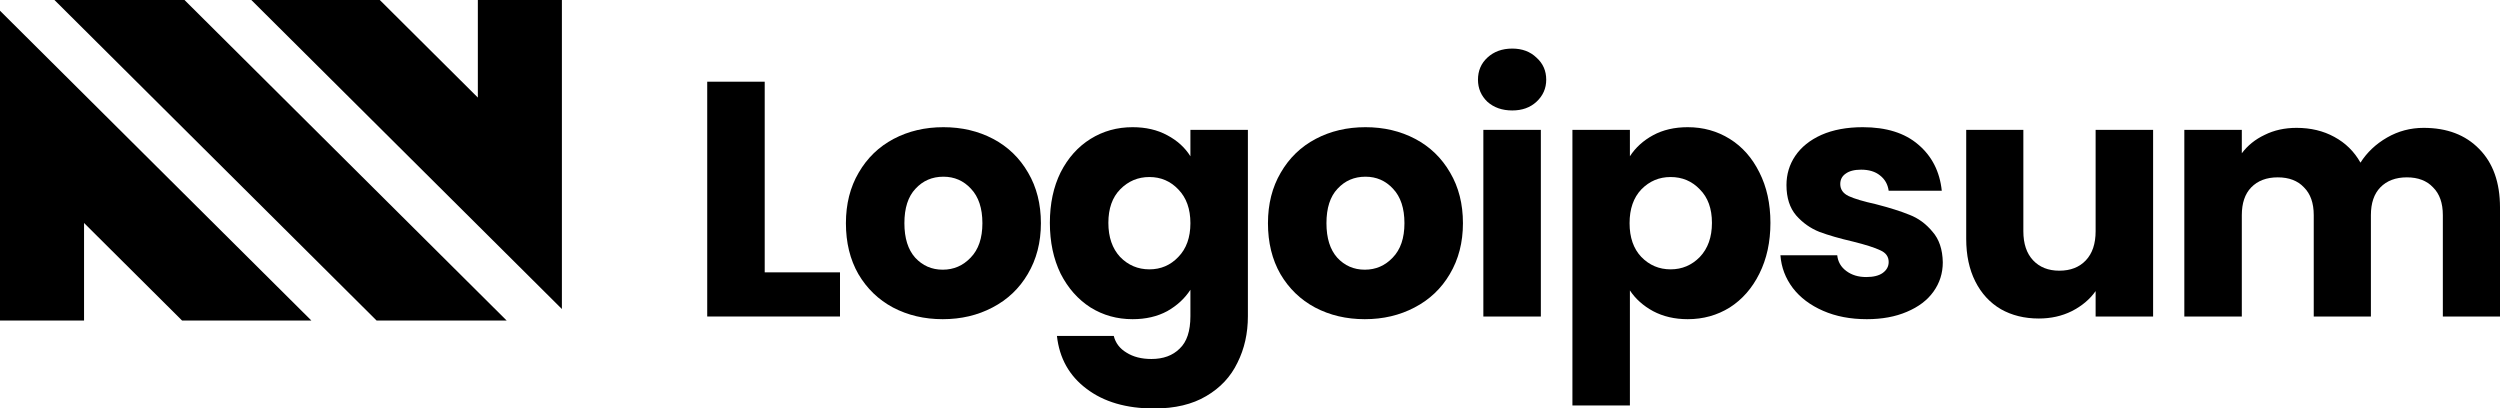 <svg width="153" height="25" viewBox="0 0 153 25" fill="none" xmlns="http://www.w3.org/2000/svg">
<path d="M23.049 19.618H31.009L11.291 0H3.332L23.049 19.618Z" fill="black"/>
<path d="M15.381 1.00369e-06L34.388 18.912V0H29.244V5.971L23.243 0L15.381 1.00369e-06Z" fill="black"/>
<path d="M0 0.657V19.618H5.144V13.647L11.144 19.618H19.057L0 0.657Z" fill="black"/>
<path d="M46.8 16.668H51.408V19.37H43.282V5H46.8V16.668Z" fill="black"/>
<path d="M57.695 19.534C56.57 19.534 55.555 19.295 54.65 18.818C53.758 18.34 53.052 17.658 52.531 16.771C52.023 15.883 51.77 14.846 51.77 13.659C51.77 12.485 52.03 11.455 52.551 10.568C53.073 9.667 53.786 8.978 54.691 8.5C55.596 8.023 56.611 7.784 57.736 7.784C58.861 7.784 59.876 8.023 60.781 8.5C61.686 8.978 62.4 9.667 62.921 10.568C63.442 11.455 63.703 12.485 63.703 13.659C63.703 14.833 63.435 15.87 62.9 16.771C62.379 17.658 61.659 18.34 60.74 18.818C59.835 19.295 58.82 19.534 57.695 19.534ZM57.695 16.505C58.367 16.505 58.936 16.259 59.403 15.768C59.883 15.276 60.123 14.573 60.123 13.659C60.123 12.745 59.89 12.042 59.423 11.55C58.971 11.059 58.408 10.814 57.736 10.814C57.05 10.814 56.481 11.059 56.029 11.55C55.576 12.028 55.349 12.731 55.349 13.659C55.349 14.573 55.569 15.276 56.008 15.768C56.461 16.259 57.023 16.505 57.695 16.505Z" fill="black"/>
<path d="M69.314 7.784C70.123 7.784 70.829 7.948 71.433 8.275C72.05 8.603 72.523 9.033 72.853 9.565V7.948H76.371V19.35C76.371 20.401 76.158 21.349 75.733 22.195C75.321 23.055 74.683 23.738 73.819 24.242C72.969 24.747 71.906 25 70.63 25C68.93 25 67.551 24.597 66.495 23.792C65.439 23.001 64.835 21.922 64.684 20.558H68.162C68.271 20.994 68.532 21.336 68.943 21.581C69.355 21.841 69.862 21.97 70.466 21.97C71.193 21.97 71.769 21.759 72.194 21.336C72.633 20.926 72.853 20.264 72.853 19.35V17.733C72.51 18.265 72.036 18.702 71.433 19.043C70.829 19.37 70.123 19.534 69.314 19.534C68.367 19.534 67.51 19.295 66.742 18.818C65.974 18.326 65.363 17.637 64.911 16.75C64.472 15.849 64.252 14.812 64.252 13.639C64.252 12.465 64.472 11.434 64.911 10.547C65.363 9.66 65.974 8.978 66.742 8.5C67.51 8.023 68.367 7.784 69.314 7.784ZM72.853 13.659C72.853 12.786 72.606 12.096 72.112 11.591C71.632 11.086 71.042 10.834 70.342 10.834C69.643 10.834 69.046 11.086 68.552 11.591C68.072 12.083 67.832 12.765 67.832 13.639C67.832 14.512 68.072 15.208 68.552 15.727C69.046 16.232 69.643 16.484 70.342 16.484C71.042 16.484 71.632 16.232 72.112 15.727C72.606 15.222 72.853 14.532 72.853 13.659Z" fill="black"/>
<path d="M83.525 19.534C82.4 19.534 81.385 19.295 80.48 18.818C79.588 18.34 78.882 17.658 78.361 16.771C77.853 15.883 77.599 14.846 77.599 13.659C77.599 12.485 77.86 11.455 78.381 10.568C78.902 9.667 79.615 8.978 80.521 8.5C81.426 8.023 82.441 7.784 83.566 7.784C84.691 7.784 85.706 8.023 86.611 8.5C87.516 8.978 88.229 9.667 88.75 10.568C89.272 11.455 89.532 12.485 89.532 13.659C89.532 14.833 89.265 15.87 88.73 16.771C88.209 17.658 87.489 18.34 86.57 18.818C85.664 19.295 84.649 19.534 83.525 19.534ZM83.525 16.505C84.197 16.505 84.766 16.259 85.232 15.768C85.712 15.276 85.952 14.573 85.952 13.659C85.952 12.745 85.719 12.042 85.253 11.55C84.8 11.059 84.238 10.814 83.566 10.814C82.88 10.814 82.311 11.059 81.858 11.55C81.405 12.028 81.179 12.731 81.179 13.659C81.179 14.573 81.399 15.276 81.838 15.768C82.29 16.259 82.853 16.505 83.525 16.505Z" fill="black"/>
<path d="M92.551 6.76C91.934 6.76 91.426 6.583 91.028 6.228C90.644 5.86 90.452 5.409 90.452 4.877C90.452 4.331 90.644 3.881 91.028 3.526C91.426 3.157 91.934 2.973 92.551 2.973C93.154 2.973 93.648 3.157 94.032 3.526C94.43 3.881 94.629 4.331 94.629 4.877C94.629 5.409 94.43 5.86 94.032 6.228C93.648 6.583 93.154 6.76 92.551 6.76ZM94.3 7.948V19.37H90.781V7.948H94.3Z" fill="black"/>
<path d="M99.75 9.565C100.094 9.033 100.566 8.603 101.17 8.275C101.773 7.948 102.48 7.784 103.289 7.784C104.236 7.784 105.093 8.023 105.861 8.5C106.629 8.978 107.232 9.66 107.672 10.547C108.124 11.434 108.35 12.465 108.35 13.639C108.35 14.812 108.124 15.849 107.672 16.75C107.232 17.637 106.629 18.326 105.861 18.818C105.093 19.295 104.236 19.534 103.289 19.534C102.494 19.534 101.787 19.37 101.17 19.043C100.566 18.715 100.094 18.292 99.75 17.774V24.816H96.232V7.948H99.75V9.565ZM104.771 13.639C104.771 12.765 104.524 12.083 104.03 11.591C103.55 11.086 102.953 10.834 102.24 10.834C101.54 10.834 100.944 11.086 100.45 11.591C99.97 12.096 99.73 12.786 99.73 13.659C99.73 14.532 99.97 15.222 100.45 15.727C100.944 16.232 101.54 16.484 102.24 16.484C102.94 16.484 103.536 16.232 104.03 15.727C104.524 15.208 104.771 14.512 104.771 13.639Z" fill="black"/>
<path d="M114.249 19.534C113.247 19.534 112.356 19.364 111.575 19.022C110.793 18.681 110.175 18.217 109.723 17.63C109.27 17.03 109.016 16.361 108.962 15.624H112.439C112.48 16.02 112.665 16.341 112.995 16.586C113.323 16.832 113.728 16.955 114.208 16.955C114.647 16.955 114.983 16.873 115.217 16.709C115.464 16.532 115.587 16.307 115.587 16.034C115.587 15.706 115.415 15.467 115.072 15.317C114.729 15.153 114.173 14.976 113.406 14.785C112.582 14.594 111.897 14.396 111.348 14.191C110.799 13.973 110.327 13.639 109.928 13.188C109.531 12.724 109.332 12.103 109.332 11.325C109.332 10.67 109.51 10.077 109.867 9.544C110.237 8.998 110.773 8.569 111.471 8.255C112.185 7.941 113.028 7.784 114.002 7.784C115.443 7.784 116.575 8.139 117.397 8.848C118.234 9.558 118.714 10.5 118.837 11.673H115.587C115.531 11.277 115.353 10.964 115.051 10.732C114.764 10.5 114.379 10.384 113.9 10.384C113.488 10.384 113.173 10.466 112.953 10.629C112.734 10.779 112.624 10.991 112.624 11.264C112.624 11.591 112.796 11.837 113.138 12.001C113.494 12.165 114.044 12.328 114.785 12.492C115.635 12.71 116.328 12.929 116.862 13.147C117.397 13.352 117.864 13.693 118.261 14.171C118.673 14.635 118.885 15.262 118.899 16.054C118.899 16.723 118.707 17.323 118.323 17.856C117.952 18.374 117.411 18.784 116.698 19.084C115.998 19.384 115.182 19.534 114.249 19.534Z" fill="black"/>
<path d="M131.77 7.948V19.37H128.252V17.815C127.896 18.32 127.409 18.729 126.792 19.043C126.188 19.343 125.516 19.493 124.776 19.493C123.898 19.493 123.122 19.302 122.45 18.92C121.778 18.524 121.258 17.958 120.887 17.221C120.517 16.484 120.332 15.617 120.332 14.621V7.948H123.829V14.15C123.829 14.915 124.028 15.508 124.425 15.931C124.824 16.354 125.358 16.566 126.03 16.566C126.716 16.566 127.258 16.354 127.656 15.931C128.054 15.508 128.252 14.915 128.252 14.15V7.948H131.77Z" fill="black"/>
<path d="M148.329 7.825C149.756 7.825 150.887 8.255 151.724 9.114C152.575 9.974 153 11.168 153 12.697V19.37H149.502V13.168C149.502 12.431 149.304 11.864 148.905 11.469C148.521 11.059 147.987 10.854 147.301 10.854C146.615 10.854 146.073 11.059 145.675 11.469C145.292 11.864 145.099 12.431 145.099 13.168V19.37H141.601V13.168C141.601 12.431 141.403 11.864 141.005 11.469C140.621 11.059 140.086 10.854 139.4 10.854C138.714 10.854 138.173 11.059 137.774 11.469C137.391 11.864 137.199 12.431 137.199 13.168V19.37H133.681V7.948H137.199V9.381C137.555 8.903 138.021 8.528 138.598 8.255C139.174 7.968 139.825 7.825 140.552 7.825C141.416 7.825 142.185 8.009 142.857 8.377C143.542 8.746 144.077 9.271 144.461 9.954C144.86 9.326 145.401 8.814 146.087 8.418C146.773 8.023 147.521 7.825 148.329 7.825Z" fill="black"/>
</svg>

